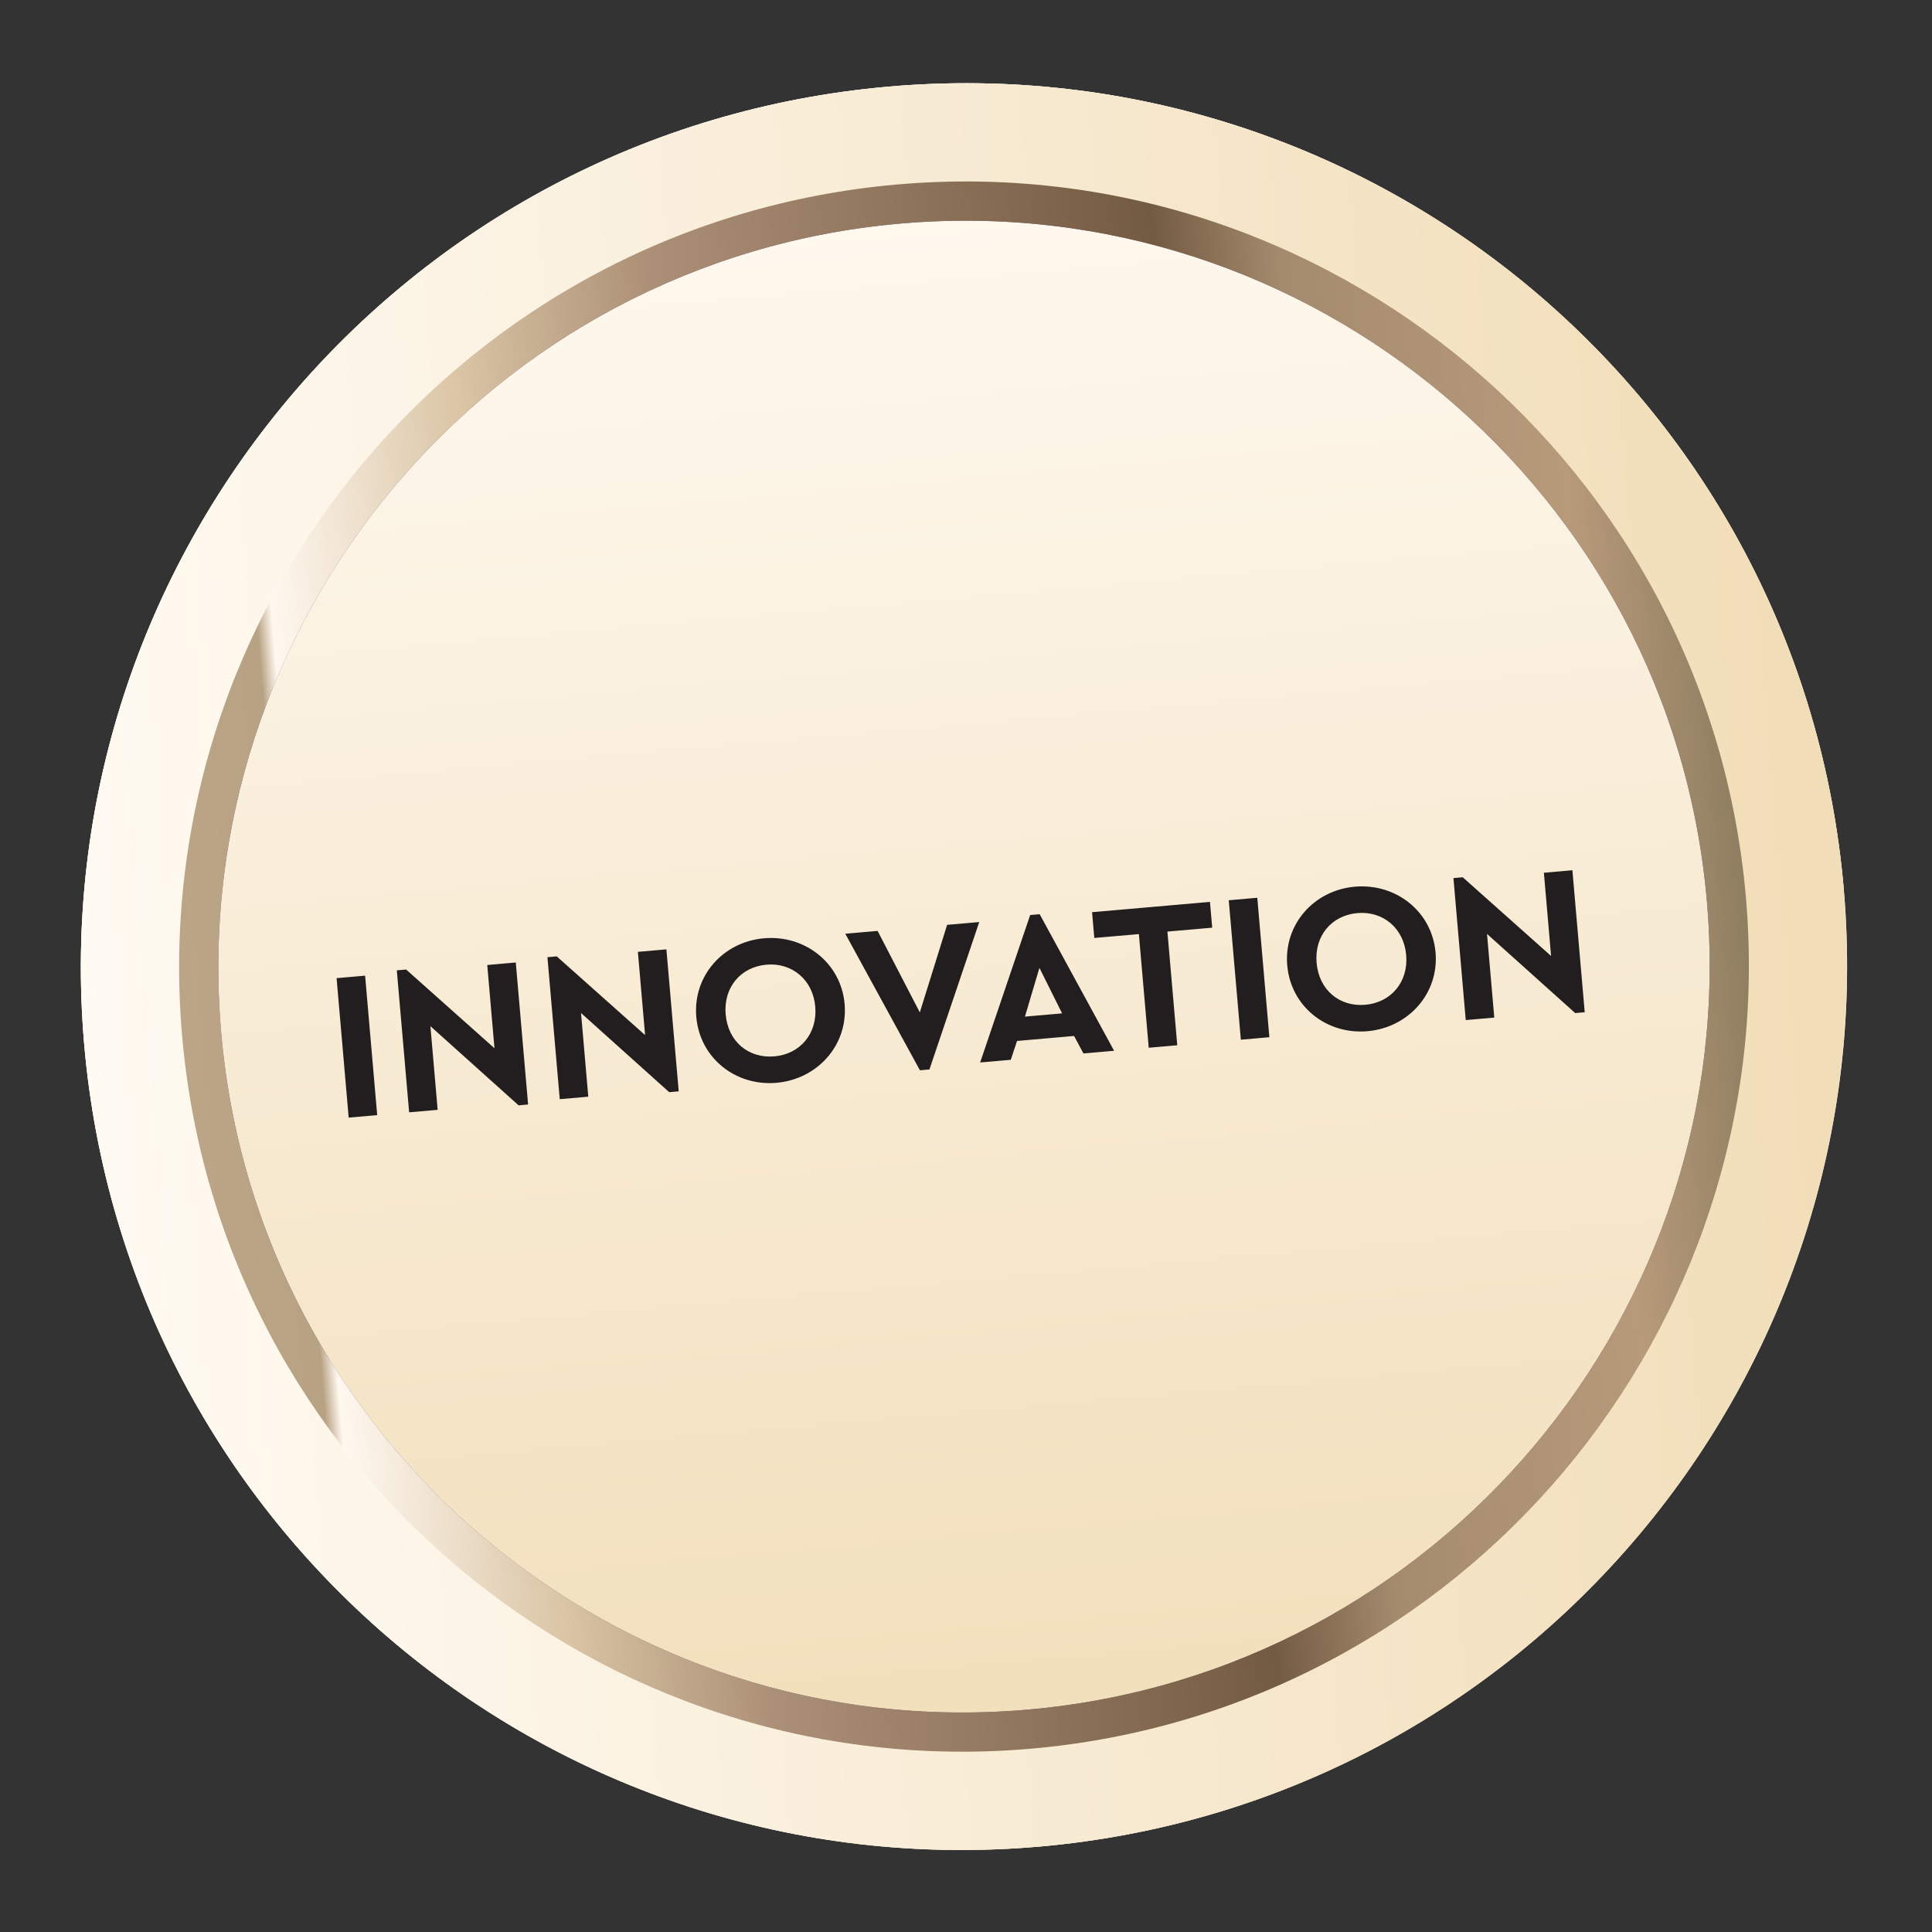 <svg width="164" height="164" viewBox="0 0 164 164" fill="none" xmlns="http://www.w3.org/2000/svg">
<rect x="0" y="0" width="164" height="164" fill="#333333" stroke="none"/>
<path d="M88.263 156.746C129.51 153.121 160.065 116.741 156.511 75.488C152.957 34.236 116.64 3.733 75.393 7.357C34.147 10.982 3.591 47.362 7.145 88.615C10.699 129.868 47.017 160.37 88.263 156.746Z" fill="#D9D9D9"/>
<path d="M88.263 156.746C129.51 153.121 160.065 116.741 156.511 75.488C152.957 34.236 116.64 3.733 75.393 7.357C34.147 10.982 3.591 47.362 7.145 88.615C10.699 129.868 47.017 160.37 88.263 156.746Z" fill="url(#paint0_linear_178_2006)"/>
<path d="M87.549 148.437C50.932 151.655 18.609 124.507 15.454 87.884C12.299 51.261 39.493 18.882 76.111 15.664C112.728 12.446 145.052 39.594 148.207 76.218C151.362 112.84 124.167 145.219 87.549 148.437ZM76.397 18.98C41.608 22.037 15.771 52.799 18.769 87.593C21.766 122.386 52.475 148.179 87.264 145.122C122.052 142.064 147.889 111.302 144.892 76.509C141.894 41.715 111.147 15.926 76.397 18.98Z" fill="#796295"/>
<path d="M156.473 75.492C160.026 116.726 129.492 153.122 88.225 156.749C46.959 160.376 10.697 129.85 7.145 88.615C3.593 47.381 34.127 10.984 75.393 7.357C116.659 3.731 152.956 34.216 156.511 75.488L156.473 75.492ZM15.871 87.848C19.009 124.28 51.084 151.221 87.511 148.019C123.938 144.818 150.925 112.688 147.786 76.255C144.647 39.823 112.572 12.883 76.145 16.084C39.718 19.286 12.732 51.416 15.871 87.848Z" fill="url(#paint1_linear_178_2006)"/>
<path d="M87.549 148.437C50.932 151.655 18.609 124.507 15.454 87.884C12.299 51.261 39.493 18.882 76.111 15.664C112.728 12.446 145.052 39.594 148.207 76.218C151.362 112.84 124.167 145.219 87.549 148.437ZM76.397 18.98C41.608 22.037 15.771 52.799 18.769 87.593C21.766 122.386 52.475 148.179 87.264 145.122C122.052 142.064 147.889 111.302 144.892 76.509C141.894 41.715 111.147 15.926 76.397 18.98Z" fill="url(#paint2_linear_178_2006)"/>
<path d="M29.598 94.869L28.571 83.031L30.993 82.82L32.019 94.658L29.598 94.869ZM41.361 81.915L43.783 81.703L44.828 93.756L44.021 93.827L36.535 87.107L37.151 94.21L34.73 94.421L33.684 82.368L34.474 82.299L41.974 88.981L41.361 81.915ZM54.147 80.799L56.568 80.587L57.613 92.64L56.806 92.71L49.321 85.991L49.937 93.093L47.515 93.305L46.47 81.252L47.259 81.183L54.76 87.865L54.147 80.799ZM65.915 91.915C62.436 92.219 59.408 89.809 59.106 86.329C58.804 82.85 61.372 79.951 64.852 79.647C68.331 79.343 71.395 81.75 71.697 85.23C71.998 88.709 69.395 91.611 65.915 91.915ZM65.739 89.671C67.909 89.482 69.403 87.743 69.204 85.448C69.006 83.17 67.234 81.698 65.064 81.887C62.858 82.08 61.402 83.834 61.599 86.111C61.798 88.407 63.533 89.864 65.739 89.671ZM80.398 78.506L83.124 78.268L78.896 90.782L78.089 90.852L71.753 79.261L74.497 79.022L78.079 85.938L80.398 78.506ZM91.971 89.423L91.174 87.939L86.332 88.362L85.802 89.962L83.201 90.189L87.447 77.674L88.254 77.604L94.572 89.196L91.971 89.423ZM90.158 86.021L88.233 82.159L87.002 86.297L90.158 86.021ZM97.512 88.939L96.675 79.29L92.891 79.62L92.701 77.432L102.709 76.558L102.899 78.747L99.097 79.079L99.933 88.728L97.512 88.939ZM105.331 88.257L104.304 76.419L106.726 76.208L107.752 88.045L105.331 88.257ZM116.077 87.535C112.598 87.839 109.57 85.429 109.268 81.949C108.966 78.47 111.534 75.571 115.013 75.267C118.493 74.963 121.556 77.371 121.858 80.85C122.16 84.33 119.556 87.232 116.077 87.535ZM115.901 85.292C118.071 85.102 119.564 83.364 119.365 81.068C119.168 78.79 117.396 77.318 115.226 77.508C113.02 77.7 111.563 79.454 111.761 81.732C111.96 84.028 113.695 85.484 115.901 85.292ZM131.054 74.084L133.475 73.872L134.52 85.925L133.713 85.996L126.227 79.276L126.843 86.379L124.422 86.59L123.377 74.537L124.166 74.468L131.666 81.15L131.054 74.084Z" fill="#221D1E"/>
<defs>
<linearGradient id="paint0_linear_178_2006" x1="75.393" y1="7.357" x2="88.52" y2="156.723" gradientUnits="userSpaceOnUse">
<stop stop-color="#FFFAF2"/>
<stop offset="1" stop-color="#F1DDB7"/>
</linearGradient>
<linearGradient id="paint1_linear_178_2006" x1="7.778" y1="95.969" x2="157.28" y2="84.439" gradientUnits="userSpaceOnUse">
<stop stop-color="#FFFAF2"/>
<stop offset="1" stop-color="#F1DDB7"/>
</linearGradient>
<linearGradient id="paint2_linear_178_2006" x1="15.454" y1="87.884" x2="148.226" y2="76.446" gradientUnits="userSpaceOnUse">
<stop stop-color="#BCA587"/>
<stop offset="0.07" stop-color="#B8A284"/>
<stop offset="0.08" stop-color="#FFF8EF"/>
<stop offset="0.21" stop-color="#DAC5A5"/>
<stop offset="0.34" stop-color="#AB8F76"/>
<stop offset="0.66" stop-color="#735B42"/>
<stop offset="0.74" stop-color="#A58B6E"/>
<stop offset="0.91" stop-color="#B79A7A"/>
<stop offset="1" stop-color="#8F7E61"/>
</linearGradient>
</defs>
</svg>
